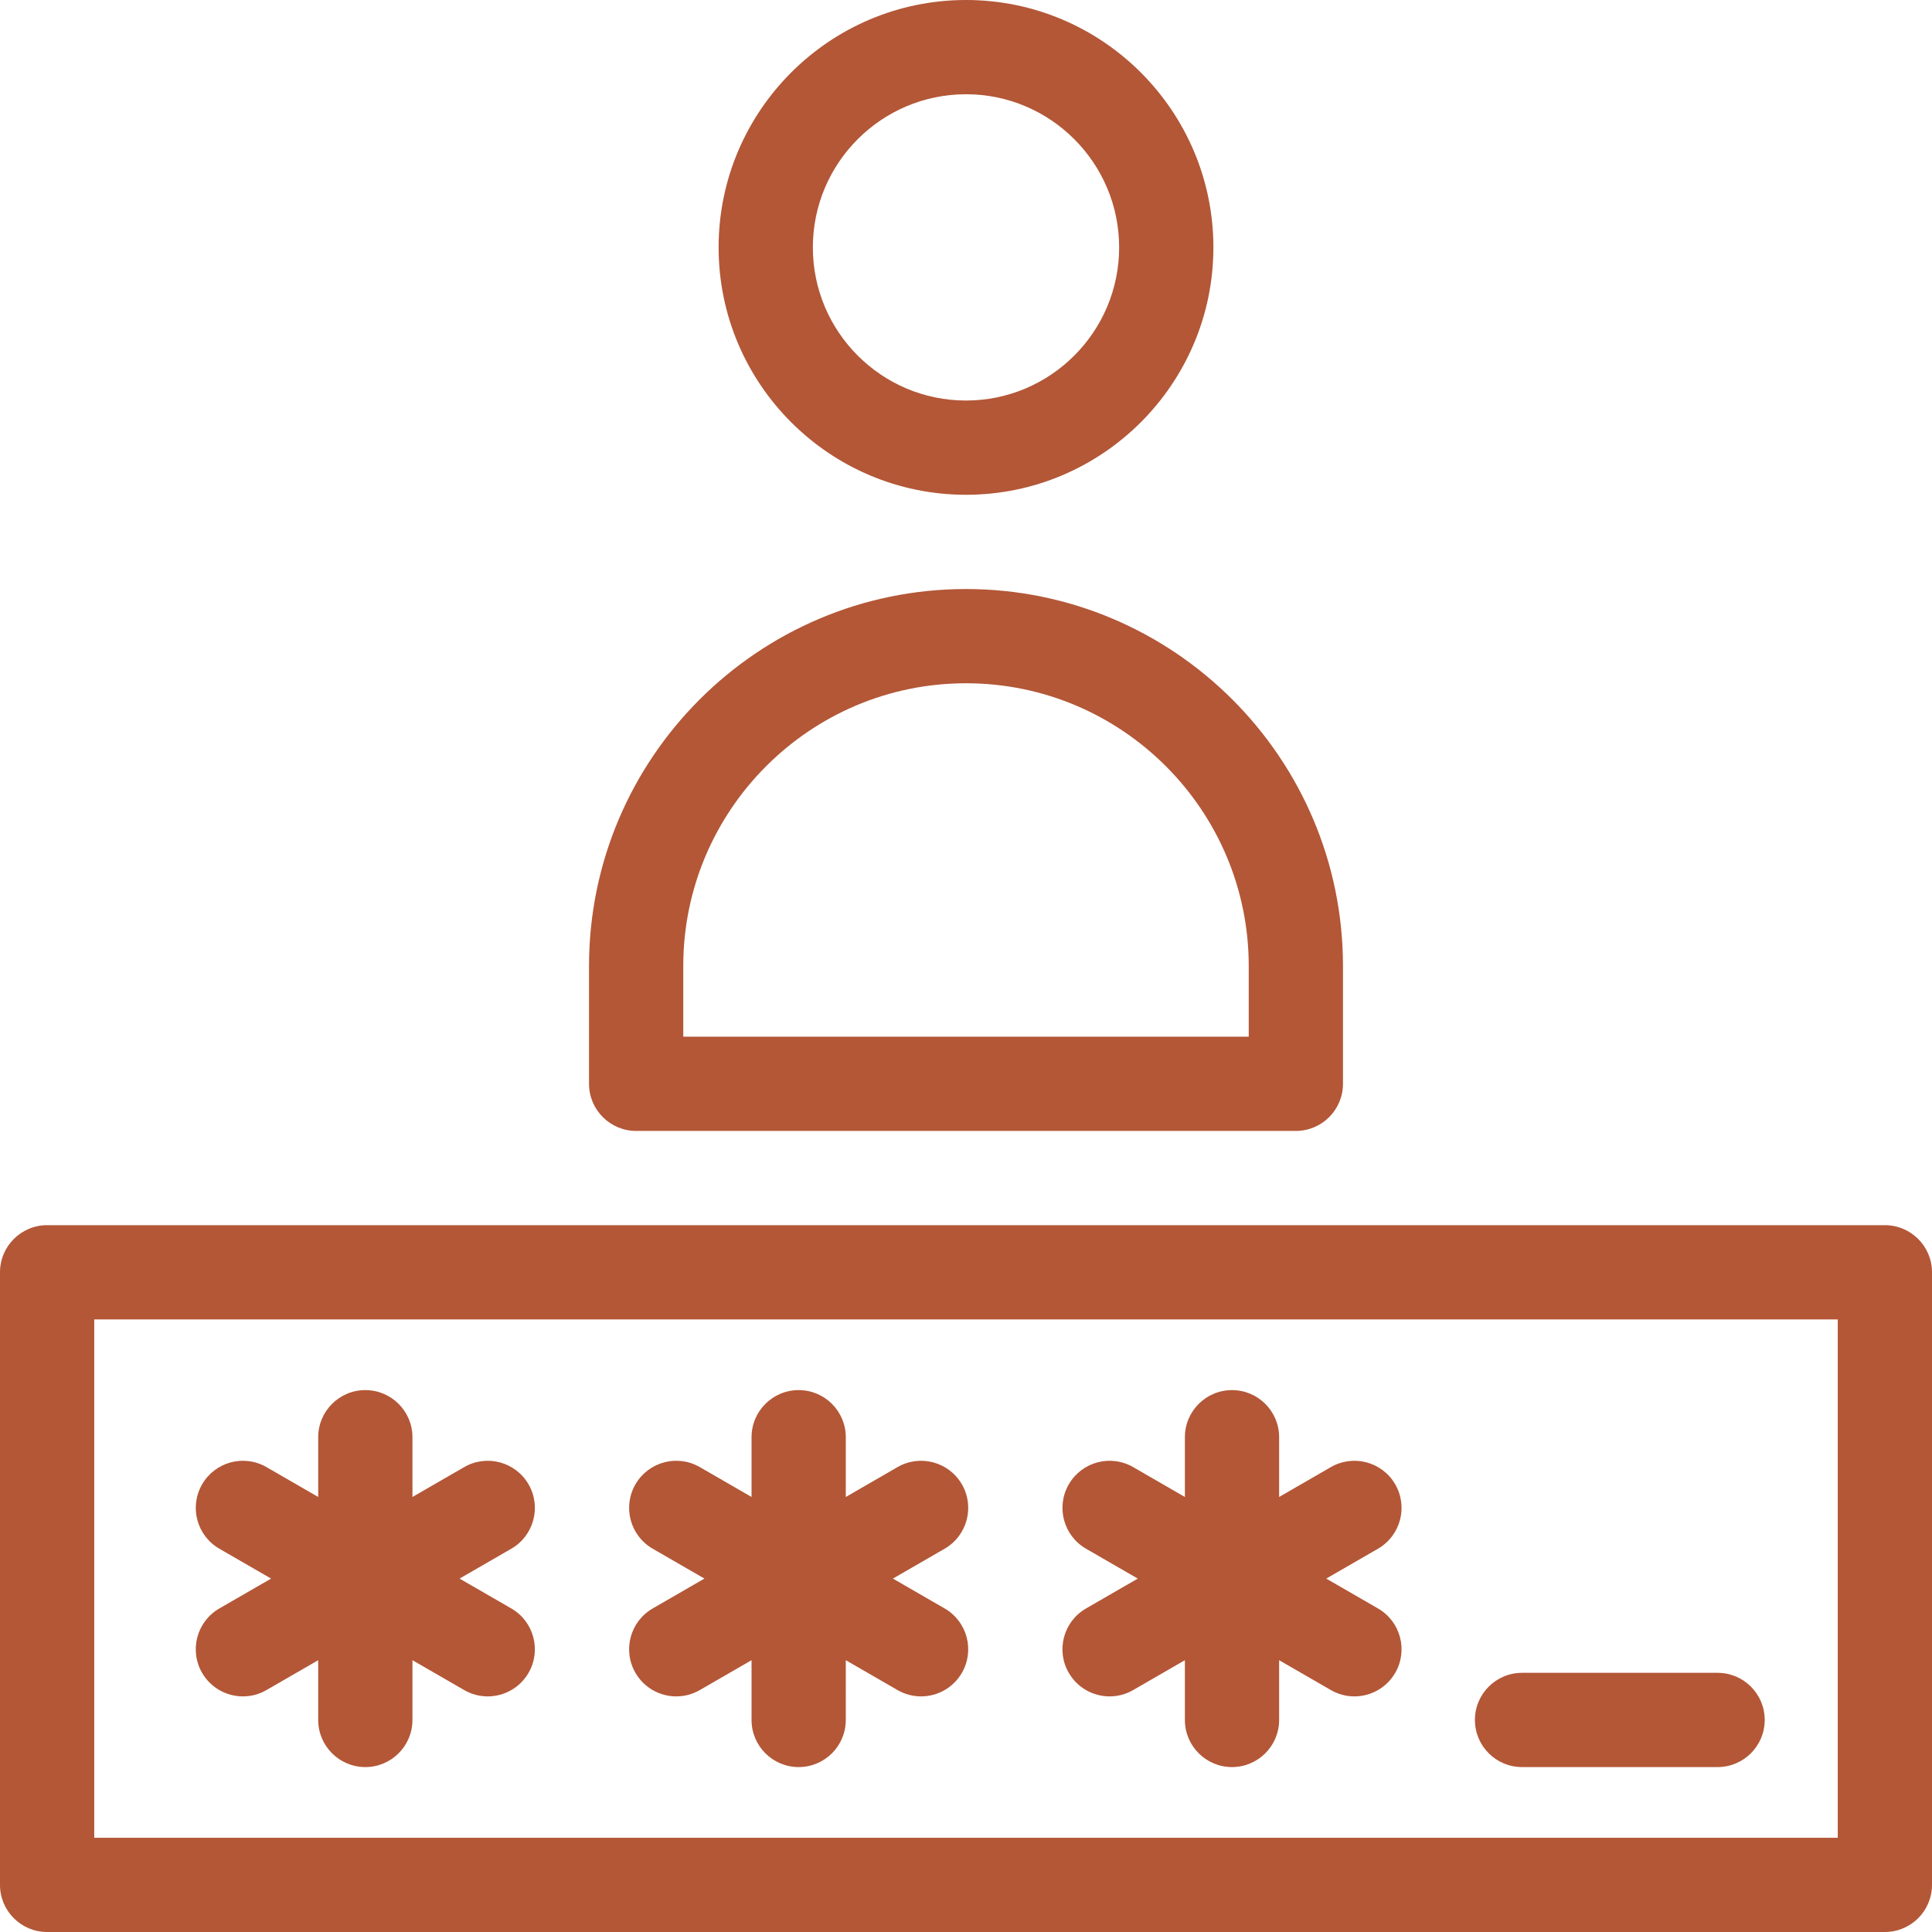 <?xml version="1.0" encoding="iso-8859-1"?>
<!-- Generator: Adobe Illustrator 19.0.0, SVG Export Plug-In . SVG Version: 6.00 Build 0)  -->
<svg xmlns="http://www.w3.org/2000/svg" xmlns:xlink="http://www.w3.org/1999/xlink" version="1.1" id="Layer_1" x="0px" y="0px" viewBox="0 0 512 512" style="enable-background:new 0 0 512 512;" xml:space="preserve" width="512px" height="512px">
<g>
	<g>
		<g>
			<path d="M256,131.122c36.15,0,65.561-29.41,65.561-65.561S292.15,0,256,0s-65.561,29.41-65.561,65.561     S219.85,131.122,256,131.122z M256,24.976c22.379,0,40.585,18.207,40.585,40.585c0,22.378-18.206,40.585-40.585,40.585     s-40.585-18.207-40.585-40.585C215.415,43.183,233.621,24.976,256,24.976z" fill="#b35737"/>
			<path d="M168.585,299.707h174.829c6.896,0,12.488-5.591,12.488-12.488V256c0-55.086-44.816-99.902-99.902-99.902     S156.098,200.914,156.098,256v31.219C156.098,294.117,161.69,299.707,168.585,299.707z M181.073,256     c0-41.315,33.612-74.927,74.927-74.927s74.927,33.612,74.927,74.927v18.732H181.073V256z" fill="#b35737"/>
			<path d="M499.512,324.683H12.488C5.592,324.683,0,330.274,0,337.171v162.341C0,506.409,5.592,512,12.488,512h487.024     c6.896,0,12.488-5.591,12.488-12.488V337.171C512,330.274,506.408,324.683,499.512,324.683z M487.024,487.024H24.976V349.659     h462.049V487.024z" fill="#b35737"/>
			<path d="M168.396,443.317c2.314,4.006,6.51,6.245,10.827,6.245c2.118,0,4.266-0.539,6.231-1.675l13.712-7.917v15.835     c0,6.897,5.592,12.488,12.488,12.488s12.488-5.591,12.488-12.488V439.97l13.713,7.917c1.967,1.135,4.113,1.675,6.231,1.675     c4.316,0,8.514-2.239,10.827-6.245c3.449-5.973,1.402-13.61-4.571-17.058l-13.712-7.917l13.713-7.917     c5.973-3.448,8.02-11.085,4.571-17.058c-3.448-5.97-11.085-8.018-17.058-4.571l-13.713,7.917v-15.835     c0-6.897-5.592-12.488-12.488-12.488c-6.896,0-12.488,5.591-12.488,12.488v15.833l-13.712-7.917     c-5.975-3.448-13.61-1.401-17.058,4.571c-3.449,5.973-1.402,13.61,4.571,17.058l13.713,7.917l-13.713,7.917     C166.993,429.707,164.946,437.344,168.396,443.317z" fill="#b35737"/>
			<path d="M283.236,443.317c2.314,4.006,6.51,6.245,10.827,6.245c2.118,0,4.266-0.539,6.231-1.675l13.712-7.917v15.835     c0,6.897,5.592,12.488,12.488,12.488c6.896,0,12.488-5.591,12.488-12.488V439.97l13.712,7.917     c1.967,1.135,4.113,1.675,6.231,1.675c4.316,0,8.513-2.239,10.827-6.245c3.449-5.973,1.402-13.61-4.571-17.058l-13.712-7.917     l13.713-7.917c5.973-3.448,8.02-11.085,4.571-17.058c-3.448-5.973-11.085-8.018-17.058-4.571l-13.712,7.917v-15.835     c0-6.897-5.592-12.488-12.488-12.488c-6.896,0-12.488,5.591-12.488,12.488v15.835l-13.712-7.917     c-5.974-3.448-13.608-1.401-17.058,4.571c-3.449,5.973-1.402,13.61,4.571,17.058l13.713,7.917l-13.713,7.917     C281.833,429.707,279.787,437.344,283.236,443.317z" fill="#b35737"/>
			<path d="M53.556,443.317c2.314,4.006,6.51,6.245,10.827,6.245c2.118,0,4.266-0.539,6.231-1.675l13.712-7.917v15.835     c0,6.897,5.592,12.488,12.488,12.488c6.896,0,12.488-5.591,12.488-12.488V439.97l13.712,7.917     c1.967,1.135,4.113,1.675,6.231,1.675c4.316,0,8.513-2.239,10.827-6.245c3.449-5.973,1.402-13.61-4.571-17.058l-13.712-7.917     l13.713-7.917c5.973-3.448,8.02-11.085,4.571-17.058c-3.448-5.973-11.085-8.018-17.058-4.571l-13.712,7.917v-15.835     c0-6.897-5.592-12.488-12.488-12.488c-6.896,0-12.488,5.591-12.488,12.488v15.835l-13.712-7.917     c-5.974-3.448-13.609-1.401-17.058,4.571c-3.449,5.973-1.402,13.61,4.57,17.058l13.712,7.917l-13.713,7.917     C52.154,429.707,50.107,437.344,53.556,443.317z" fill="#b35737"/>
			<path d="M403.356,468.293h51.824c6.896,0,12.488-5.591,12.488-12.488s-5.592-12.488-12.488-12.488h-51.824     c-6.896,0-12.488,5.591-12.488,12.488S396.46,468.293,403.356,468.293z" fill="#b35737"/>
		</g>
	</g>
</g>
<g>
</g>
<g>
</g>
<g>
</g>
<g>
</g>
<g>
</g>
<g>
</g>
<g>
</g>
<g>
</g>
<g>
</g>
<g>
</g>
<g>
</g>
<g>
</g>
<g>
</g>
<g>
</g>
<g>
</g>
</svg>
